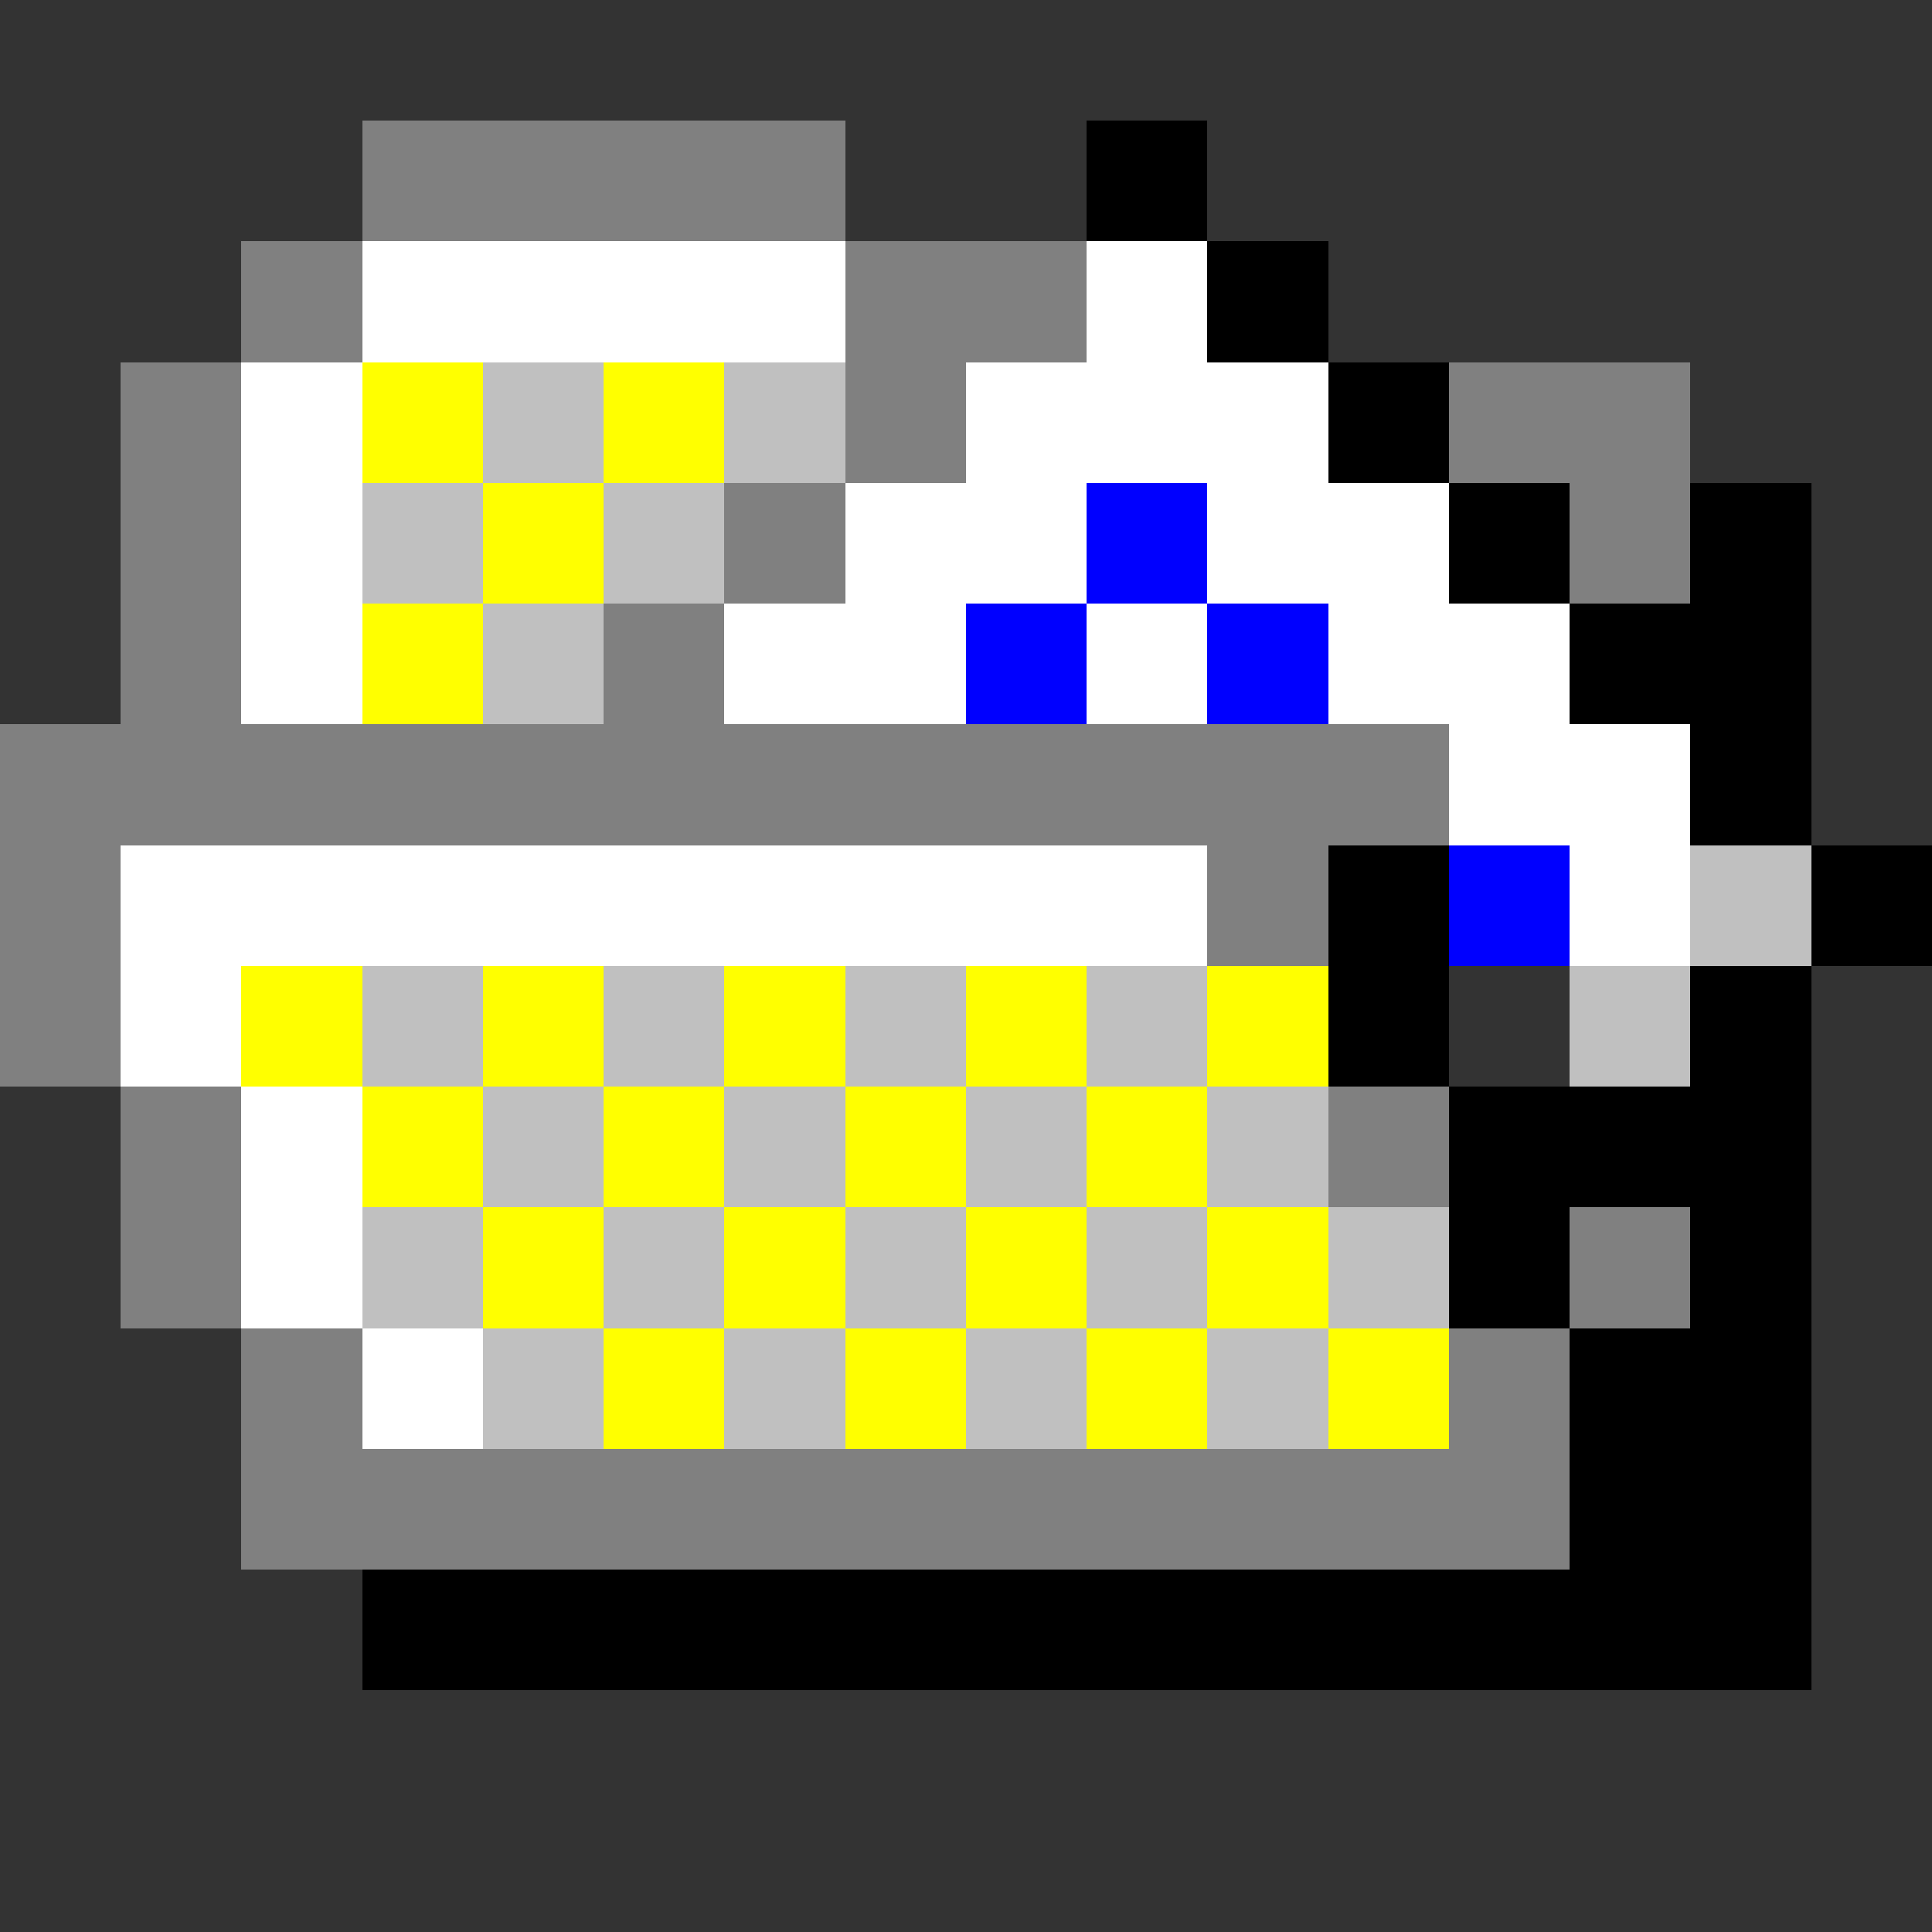 <svg xmlns="http://www.w3.org/2000/svg" shape-rendering="crispEdges" viewBox="0 -0.5 16 16"><rect x="0" y="-0.5" width="16" height="16" fill="#333333" stroke="none"/><path stroke="gray" d="M3 1h4M2 2h1m4 0h2M1 3h1m5 0h1m4 0h2M1 4h1m4 0h1m6 0h1M1 5h1m3 0h1M0 6h12M0 7h1m9 0h1M0 8h1m0 1h1m9 0h1M1 10h1m11 0h1M2 11h1m9 0h1M2 12h11"/><path stroke="#000" d="M9 1h1m0 1h1m0 1h1m0 1h1m1 0h1m-2 1h2m-1 1h1m-4 1h1m3 0h1m-5 1h1m2 0h1m-3 1h3m-3 1h1m1 0h1m-2 1h2m-2 1h2M3 13h12"/><path stroke="#fff" d="M3 2h4m2 0h1M2 3h1m5 0h3M2 4h1m4 0h2m1 0h2M2 5h1m3 0h2m1 0h1m1 0h2m-1 1h2M1 7h9m3 0h1M1 8h1m0 1h1m-1 1h1m0 1h1"/><path stroke="#ff0" d="M3 3h1m1 0h1M4 4h1M3 5h1M2 8h1m1 0h1m1 0h1m1 0h1m1 0h1M3 9h1m1 0h1m1 0h1m1 0h1m-6 1h1m1 0h1m1 0h1m1 0h1m-6 1h1m1 0h1m1 0h1m1 0h1"/><path stroke="silver" d="M4 3h1m1 0h1M3 4h1m1 0h1M4 5h1m9 2h1M3 8h1m1 0h1m1 0h1m1 0h1m3 0h1M4 9h1m1 0h1m1 0h1m1 0h1m-8 1h1m1 0h1m1 0h1m1 0h1m1 0h1m-8 1h1m1 0h1m1 0h1m1 0h1"/><path stroke="#00f" d="M9 4h1M8 5h1m1 0h1m1 2h1"/></svg>
